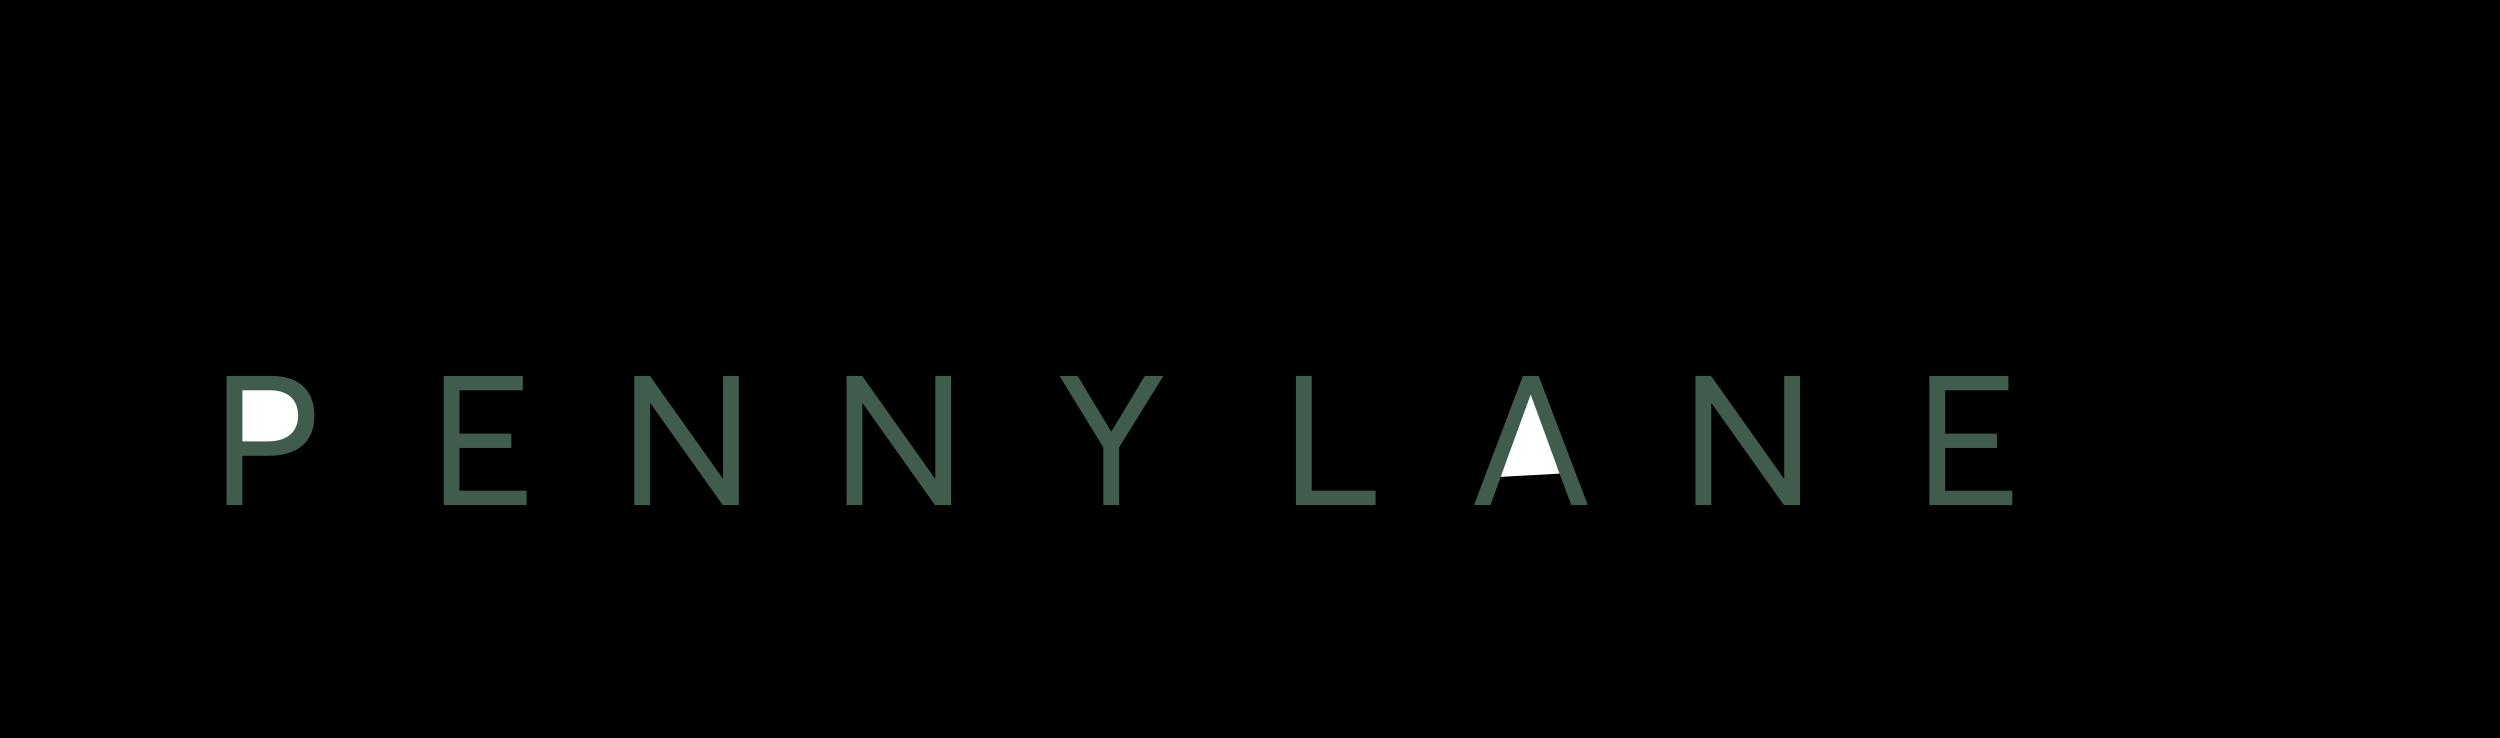 <svg xmlns="http://www.w3.org/2000/svg" xmlns:svg="http://www.w3.org/2000/svg" id="svg2" width="201.627" height="59.547" version="1.1" viewBox="0 0 189.025 55.825"><flowRoot id="flowRoot4136" transform="translate(-209.138,-217.065)" xml:space="preserve" style="font-style:normal;font-variant:normal;font-weight:400;font-stretch:normal;font-size:60px;line-height:125%;font-family:'Averta Std';-inkscape-font-specification:'Averta Std';letter-spacing:0;word-spacing:0;fill:#000;fill-opacity:1;stroke:none;stroke-width:1px;stroke-linecap:butt;stroke-linejoin:miter;stroke-opacity:1"><flowRegion id="flowRegion4138"><rect id="rect4140" width="525.714" height="151.429" x="134.286" y="185.219" style="font-style:normal;font-variant:normal;font-weight:400;font-stretch:normal;font-size:60px;font-family:'Averta Std';-inkscape-font-specification:'Averta Std'"/></flowRegion><flowPara id="flowPara4142"/></flowRoot><flowRoot id="flowRoot4144" transform="translate(-209.138,-217.065)" xml:space="preserve" style="font-style:normal;font-weight:400;font-size:13.75px;line-height:125%;font-family:sans-serif;letter-spacing:0;word-spacing:0;fill:#000;fill-opacity:1;stroke:none;stroke-width:1px;stroke-linecap:butt;stroke-linejoin:miter;stroke-opacity:1"><flowRegion id="flowRegion4146"><rect id="rect4148" width="195.714" height="181.429" x="131.429" y="179.505"/></flowRegion><flowPara id="flowPara4150"/></flowRoot><path id="path4214" d="m 145.877,38.187 6.27,0 0,-1.086 -5.074,0 0,-3.231 3.919,0 0,-1.086 -3.919,0 0,-3.272 4.785,0 0,-1.086 -5.981,0 z" style="font-style:normal;font-variant:normal;font-weight:400;font-stretch:normal;font-size:medium;line-height:125%;font-family:'Averta Std';-inkscape-font-specification:'Averta Std';letter-spacing:0;word-spacing:0;fill:#405c4d;fill-opacity:1;stroke:none;stroke-width:1px;stroke-linecap:butt;stroke-linejoin:miter;stroke-opacity:1"/><path id="path4212" d="m 128.194,38.187 1.196,0 0,-7.686 0.028,0 5.459,7.686 1.224,0 0,-9.762 -1.196,0 0,7.769 -0.014,0 -5.514,-7.769 -1.183,0 0,9.762 z" style="font-style:normal;font-variant:normal;font-weight:400;font-stretch:normal;font-size:medium;line-height:125%;font-family:'Averta Std';-inkscape-font-specification:'Averta Std';letter-spacing:0;word-spacing:0;fill:#405c4d;fill-opacity:1;stroke:none;stroke-width:1px;stroke-linecap:butt;stroke-linejoin:miter;stroke-opacity:1"/><g style="fill:#405c4d;fill-opacity:1" id="g4220" transform="translate(25.531,-1.396)"><path style="font-style:normal;font-variant:normal;font-weight:400;font-stretch:normal;font-size:medium;line-height:125%;font-family:'Averta Std';-inkscape-font-specification:'Averta Std';letter-spacing:0;word-spacing:0;fill:#405c4d;fill-opacity:1;stroke:none;stroke-width:1px;stroke-linecap:butt;stroke-linejoin:miter;stroke-opacity:1" id="path4210" d="m 85.915,39.583 1.251,0 0.866,-2.379 4.2,-0.397 1.039,2.775 1.251,0 -3.712,-9.762 -1.196,0 z"/><path style="font-style:normal;font-variant:normal;font-weight:400;font-stretch:normal;font-size:medium;line-height:125%;font-family:'Averta Std';-inkscape-font-specification:'Averta Std';letter-spacing:0;word-spacing:0;fill:#fff;fill-opacity:1;stroke:none;stroke-width:1px;stroke-linecap:butt;stroke-linejoin:miter;stroke-opacity:1" id="path4208" d="m 87.934,37.452 2.257,-6.188 0.028,0 2.168,5.941 z"/></g><path id="path4206" d="m 97.984,38.187 6.023,0 0,-1.086 -4.826,0 0,-8.676 -1.196,0 z" style="font-style:normal;font-variant:normal;font-weight:400;font-stretch:normal;font-size:medium;line-height:125%;font-family:'Averta Std';-inkscape-font-specification:'Averta Std';letter-spacing:0;word-spacing:0;fill:#405c4d;fill-opacity:1;stroke:none;stroke-width:1px;stroke-linecap:butt;stroke-linejoin:miter;stroke-opacity:1"/><path id="path4204" d="m 83.422,38.187 1.196,0 0,-4.359 3.341,-5.404 -1.403,0 -2.516,4.194 -0.028,0 -2.53,-4.194 -1.375,0 3.314,5.404 z" style="font-style:normal;font-variant:normal;font-weight:400;font-stretch:normal;font-size:medium;line-height:125%;font-family:'Averta Std';-inkscape-font-specification:'Averta Std';letter-spacing:0;word-spacing:0;fill:#405c4d;fill-opacity:1;stroke:none;stroke-width:1px;stroke-linecap:butt;stroke-linejoin:miter;stroke-opacity:1"/><path id="path4202" d="m 64.007,38.187 1.196,0 0,-7.686 0.028,0 5.459,7.686 1.224,0 0,-9.762 -1.196,0 0,7.769 -0.014,0 -5.514,-7.769 -1.183,0 0,9.762 z" style="font-style:normal;font-variant:normal;font-weight:400;font-stretch:normal;font-size:medium;line-height:125%;font-family:'Averta Std';-inkscape-font-specification:'Averta Std';letter-spacing:0;word-spacing:0;fill:#405c4d;fill-opacity:1;stroke:none;stroke-width:1px;stroke-linecap:butt;stroke-linejoin:miter;stroke-opacity:1"/><path id="path4200" d="m 47.96,38.187 1.196,0 0,-7.686 0.028,0 5.459,7.686 1.224,0 0,-9.762 -1.196,0 0,7.769 -0.014,0 -5.514,-7.769 -1.183,0 0,9.762 z" style="font-style:normal;font-variant:normal;font-weight:400;font-stretch:normal;font-size:medium;line-height:125%;font-family:'Averta Std';-inkscape-font-specification:'Averta Std';letter-spacing:0;word-spacing:0;fill:#405c4d;fill-opacity:1;stroke:none;stroke-width:1px;stroke-linecap:butt;stroke-linejoin:miter;stroke-opacity:1"/><path id="path4198" d="m 33.549,38.187 6.27,0 0,-1.086 -5.074,0 0,-3.231 3.919,0 0,-1.086 -3.919,0 0,-3.272 4.785,0 0,-1.086 -5.981,0 z" style="font-style:normal;font-variant:normal;font-weight:400;font-stretch:normal;font-size:medium;line-height:125%;font-family:'Averta Std';-inkscape-font-specification:'Averta Std';letter-spacing:0;word-spacing:0;fill:#405c4d;fill-opacity:1;stroke:none;stroke-width:1px;stroke-linecap:butt;stroke-linejoin:miter;stroke-opacity:1"/><g style="fill:#405c4d;fill-opacity:1" id="g4216" transform="translate(-16.369,-1.396)"><g id="g4224"><path id="path4196" d="m 33.5,39.583 1.196,0 0,-3.726 2.007,0 c 2.035,0 3.438,-0.949 3.438,-3.011 0,-1.732 -0.949,-3.025 -3.231,-3.025 l -3.41,0 z" style="font-style:normal;font-variant:normal;font-weight:400;font-stretch:normal;font-size:medium;line-height:125%;font-family:'Averta Std';-inkscape-font-specification:'Averta Std';letter-spacing:0;word-spacing:0;fill:#405c4d;fill-opacity:1;stroke:none;stroke-width:1px;stroke-linecap:butt;stroke-linejoin:miter;stroke-opacity:1"/><path id="path4197" d="m 34.697,34.77 0,-3.864 2.09,0 c 1.306,0 2.118,0.66 2.118,1.911 0,1.127 -0.688,1.952 -2.31,1.952 z" style="font-style:normal;font-variant:normal;font-weight:400;font-stretch:normal;font-size:medium;line-height:125%;font-family:'Averta Std';-inkscape-font-specification:'Averta Std';letter-spacing:0;word-spacing:0;fill:#fff;fill-opacity:1;stroke:none;stroke-width:1px;stroke-linecap:butt;stroke-linejoin:miter;stroke-opacity:1"/></g></g></svg>
